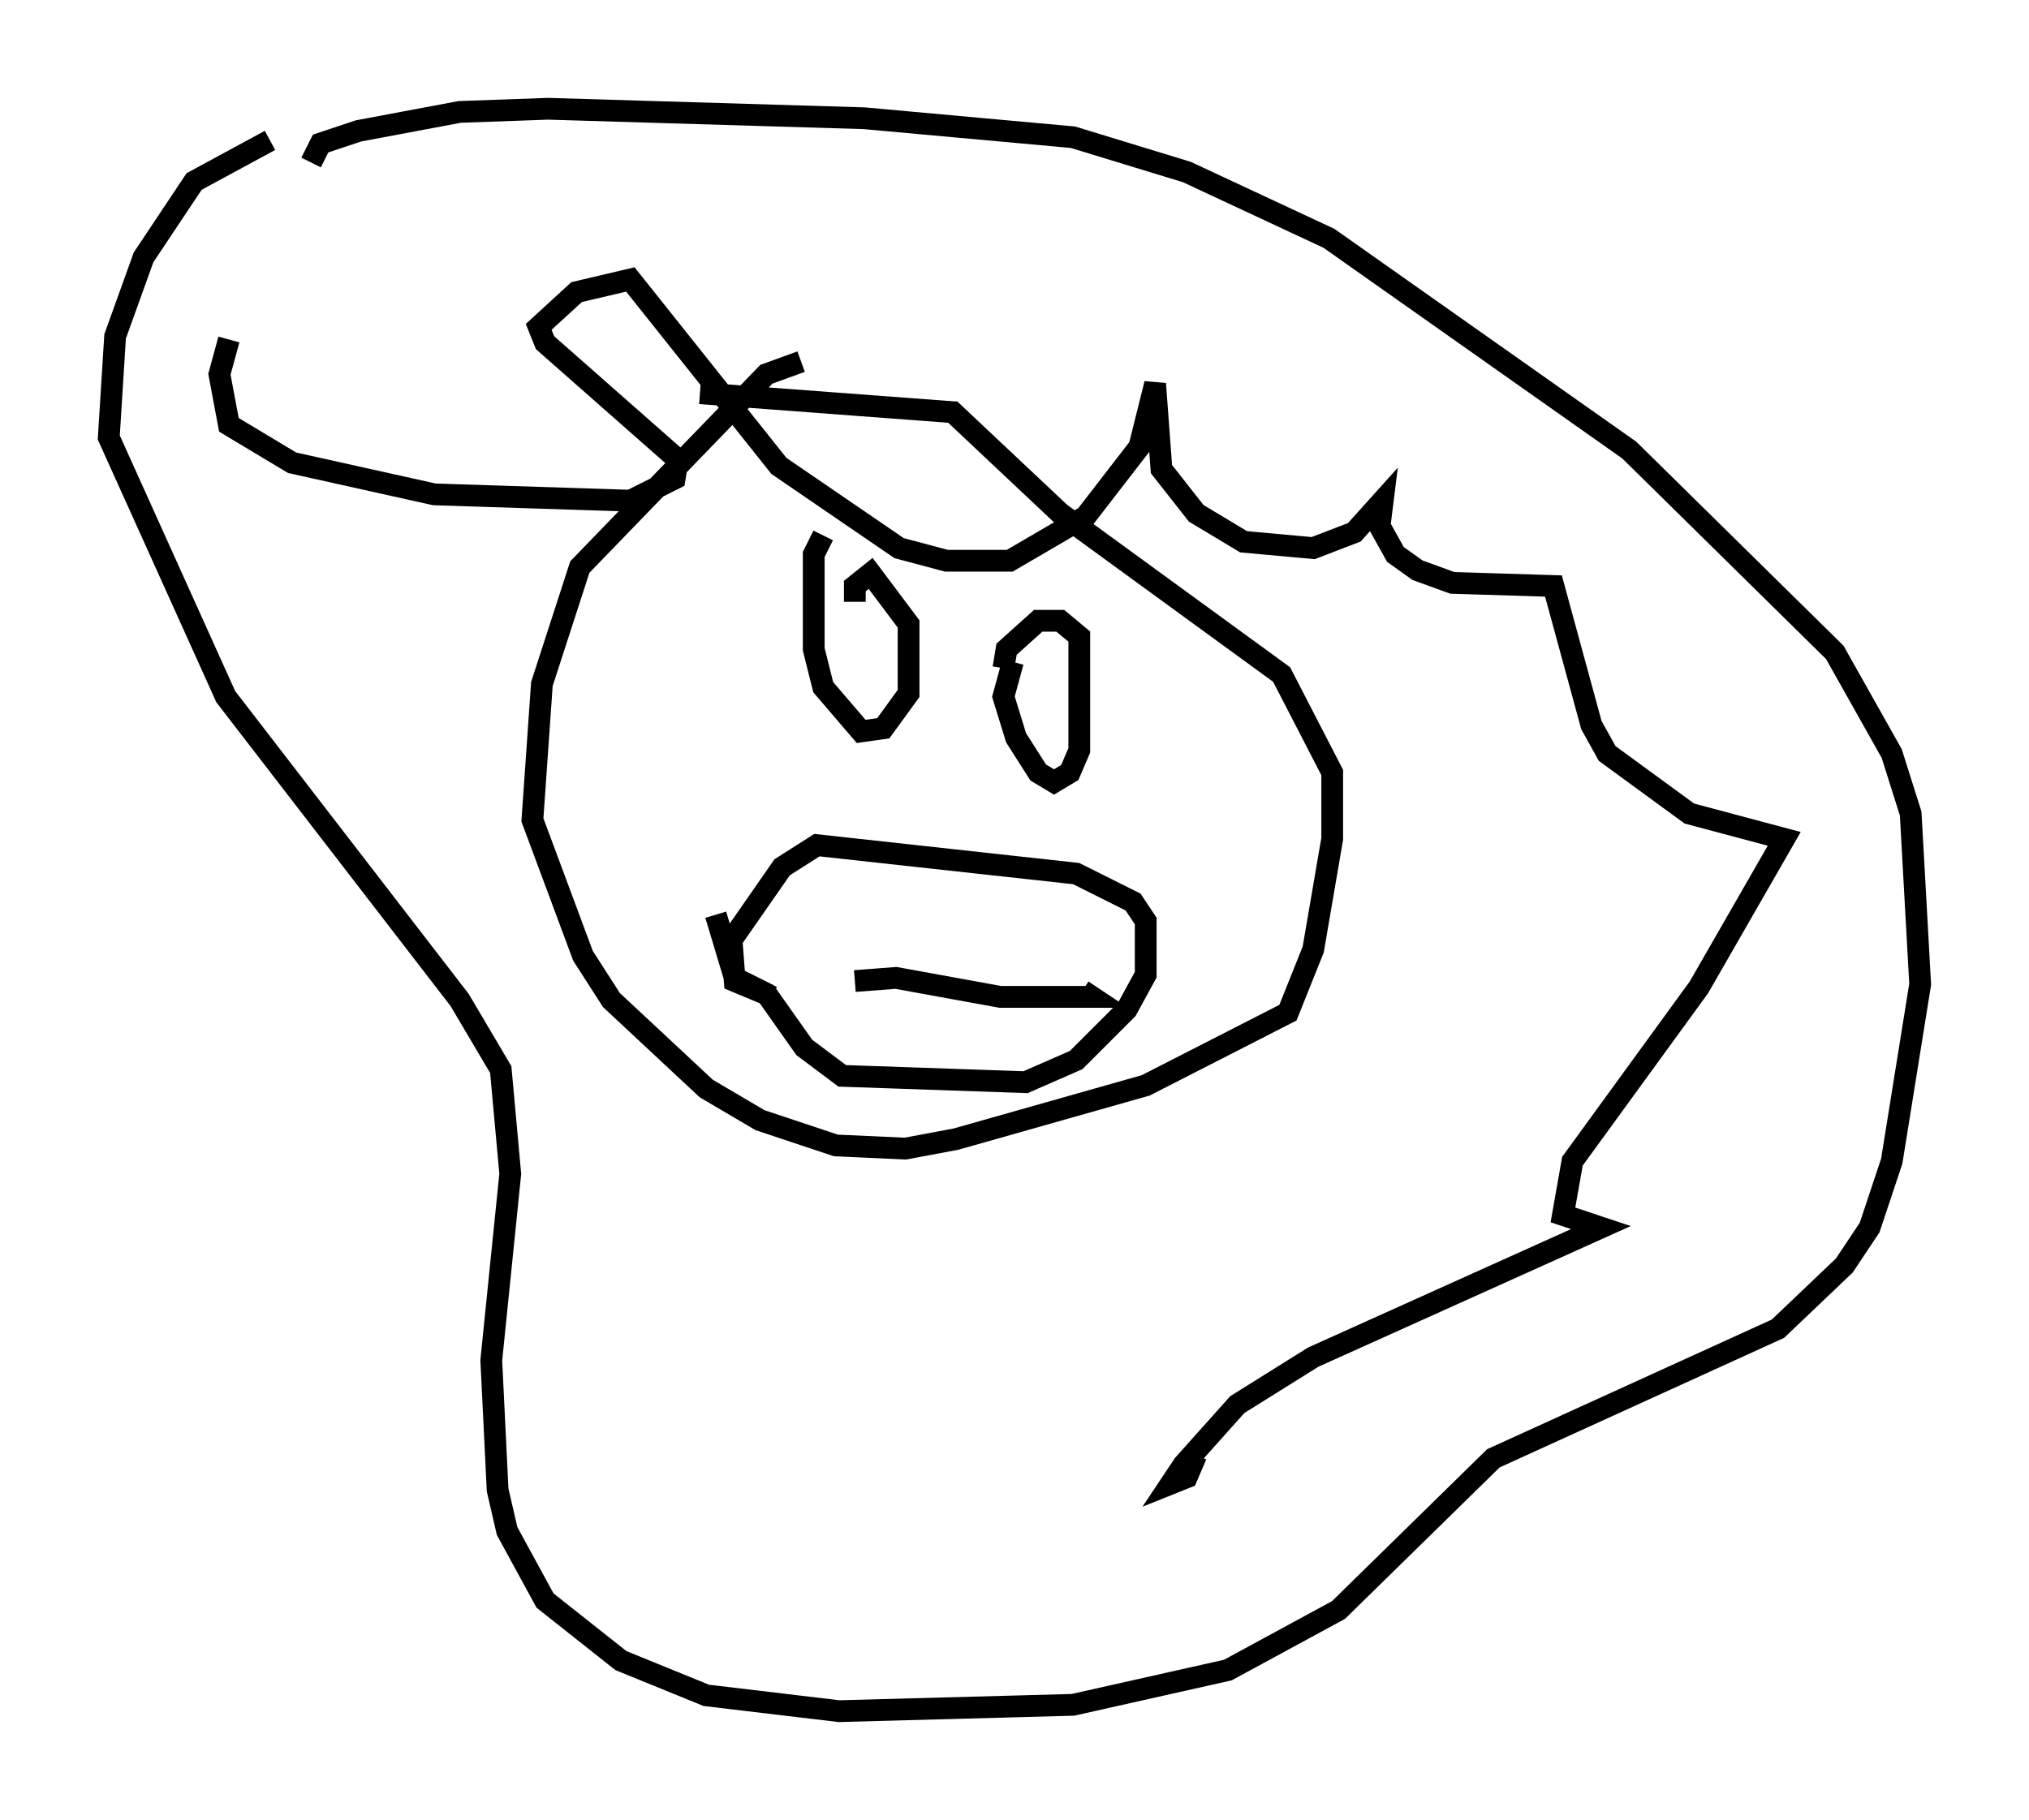 <?xml version="1.0" encoding="utf-8" ?>
<svg baseProfile="full" height="83.642" version="1.1" width="93.229" xmlns="http://www.w3.org/2000/svg" xmlns:ev="http://www.w3.org/2001/xml-events" xmlns:xlink="http://www.w3.org/1999/xlink"><defs /><rect fill="white" height="83.642" width="93.229" x="0" y="0" /><path d="M39.57, 16.475 m-2.76, 0.145 l-1.598, 0.581 -8.57, 8.86 l-1.743, 5.374 -0.436, 6.246 l2.324, 6.246 1.307, 2.034 l4.358, 4.067 2.469, 1.453 l3.486, 1.162 3.196, 0.145 l2.324, -0.436 8.715, -2.469 l6.536, -3.341 1.162, -2.905 l0.872, -5.084 0.0, -3.05 l-2.324, -4.503 -10.168, -7.408 l-4.939, -4.648 -11.62, -0.872 m0.726, 23.966 l0.872, 2.905 1.453, 0.726 l1.743, 2.469 1.743, 1.307 l8.425, 0.291 2.324, -1.017 l2.324, -2.324 0.872, -1.598 l0.0, -2.469 -0.581, -0.872 l-2.615, -1.307 -11.911, -1.307 l-1.598, 1.017 -2.324, 3.341 l0.145, 1.888 1.743, 0.726 m3.777, -0.726 l1.888, -0.145 4.793, 0.872 l4.212, 0.0 -0.436, -0.291 m-11.911, -20.916 l-0.436, 0.872 0.0, 4.358 l0.436, 1.743 1.743, 2.034 l1.017, -0.145 1.162, -1.598 l0.0, -3.196 -1.743, -2.324 l-0.726, 0.581 0.0, 0.726 m7.263, 2.76 l-0.436, 1.598 0.581, 1.888 l1.017, 1.598 0.726, 0.436 l0.726, -0.436 0.436, -1.017 l0.0, -5.229 -0.872, -0.726 l-1.017, 0.0 -1.453, 1.307 l-0.145, 0.872 m-33.698, -24.257 l-3.486, 1.888 -2.324, 3.486 l-1.307, 3.631 -0.291, 4.648 l5.374, 11.911 10.749, 13.944 l1.888, 3.196 0.436, 4.793 l-0.872, 8.57 0.291, 5.955 l0.436, 1.888 1.743, 3.196 l3.486, 2.76 3.922, 1.598 l6.101, 0.726 10.749, -0.291 l7.117, -1.598 5.084, -2.76 l7.117, -6.972 13.073, -5.955 l3.05, -2.905 1.162, -1.743 l1.017, -3.05 1.307, -8.134 l-0.436, -7.844 -0.872, -2.76 l-2.615, -4.648 -9.441, -9.296 l-13.799, -9.732 -6.536, -3.05 l-5.229, -1.598 -9.587, -0.872 l-14.525, -0.436 -4.067, 0.145 l-4.648, 0.872 -1.743, 0.581 l-0.436, 0.872 m-3.777, 8.134 l-0.436, 1.598 0.436, 2.324 l2.905, 1.743 6.536, 1.453 l9.006, 0.291 2.034, -1.017 l0.145, -0.872 -6.101, -5.374 l-0.291, -0.726 1.743, -1.598 l2.469, -0.581 6.827, 8.57 l5.52, 3.777 2.179, 0.581 l2.905, 0.0 3.486, -2.034 l2.469, -3.196 0.726, -2.905 l0.291, 3.922 1.598, 2.034 l2.179, 1.307 3.196, 0.291 l1.888, -0.726 1.307, -1.453 l-0.145, 1.162 0.726, 1.307 l1.017, 0.726 1.598, 0.581 l4.648, 0.145 1.743, 6.391 l0.726, 1.307 3.777, 2.76 l4.358, 1.162 -3.922, 6.827 l-5.81, 7.989 -0.436, 2.469 l1.743, 0.581 -13.218, 5.955 l-3.486, 2.179 -2.469, 2.76 l-0.581, 0.872 0.726, -0.291 l0.436, -1.017 " fill="none" stroke="black" stroke-width="1" /></svg>